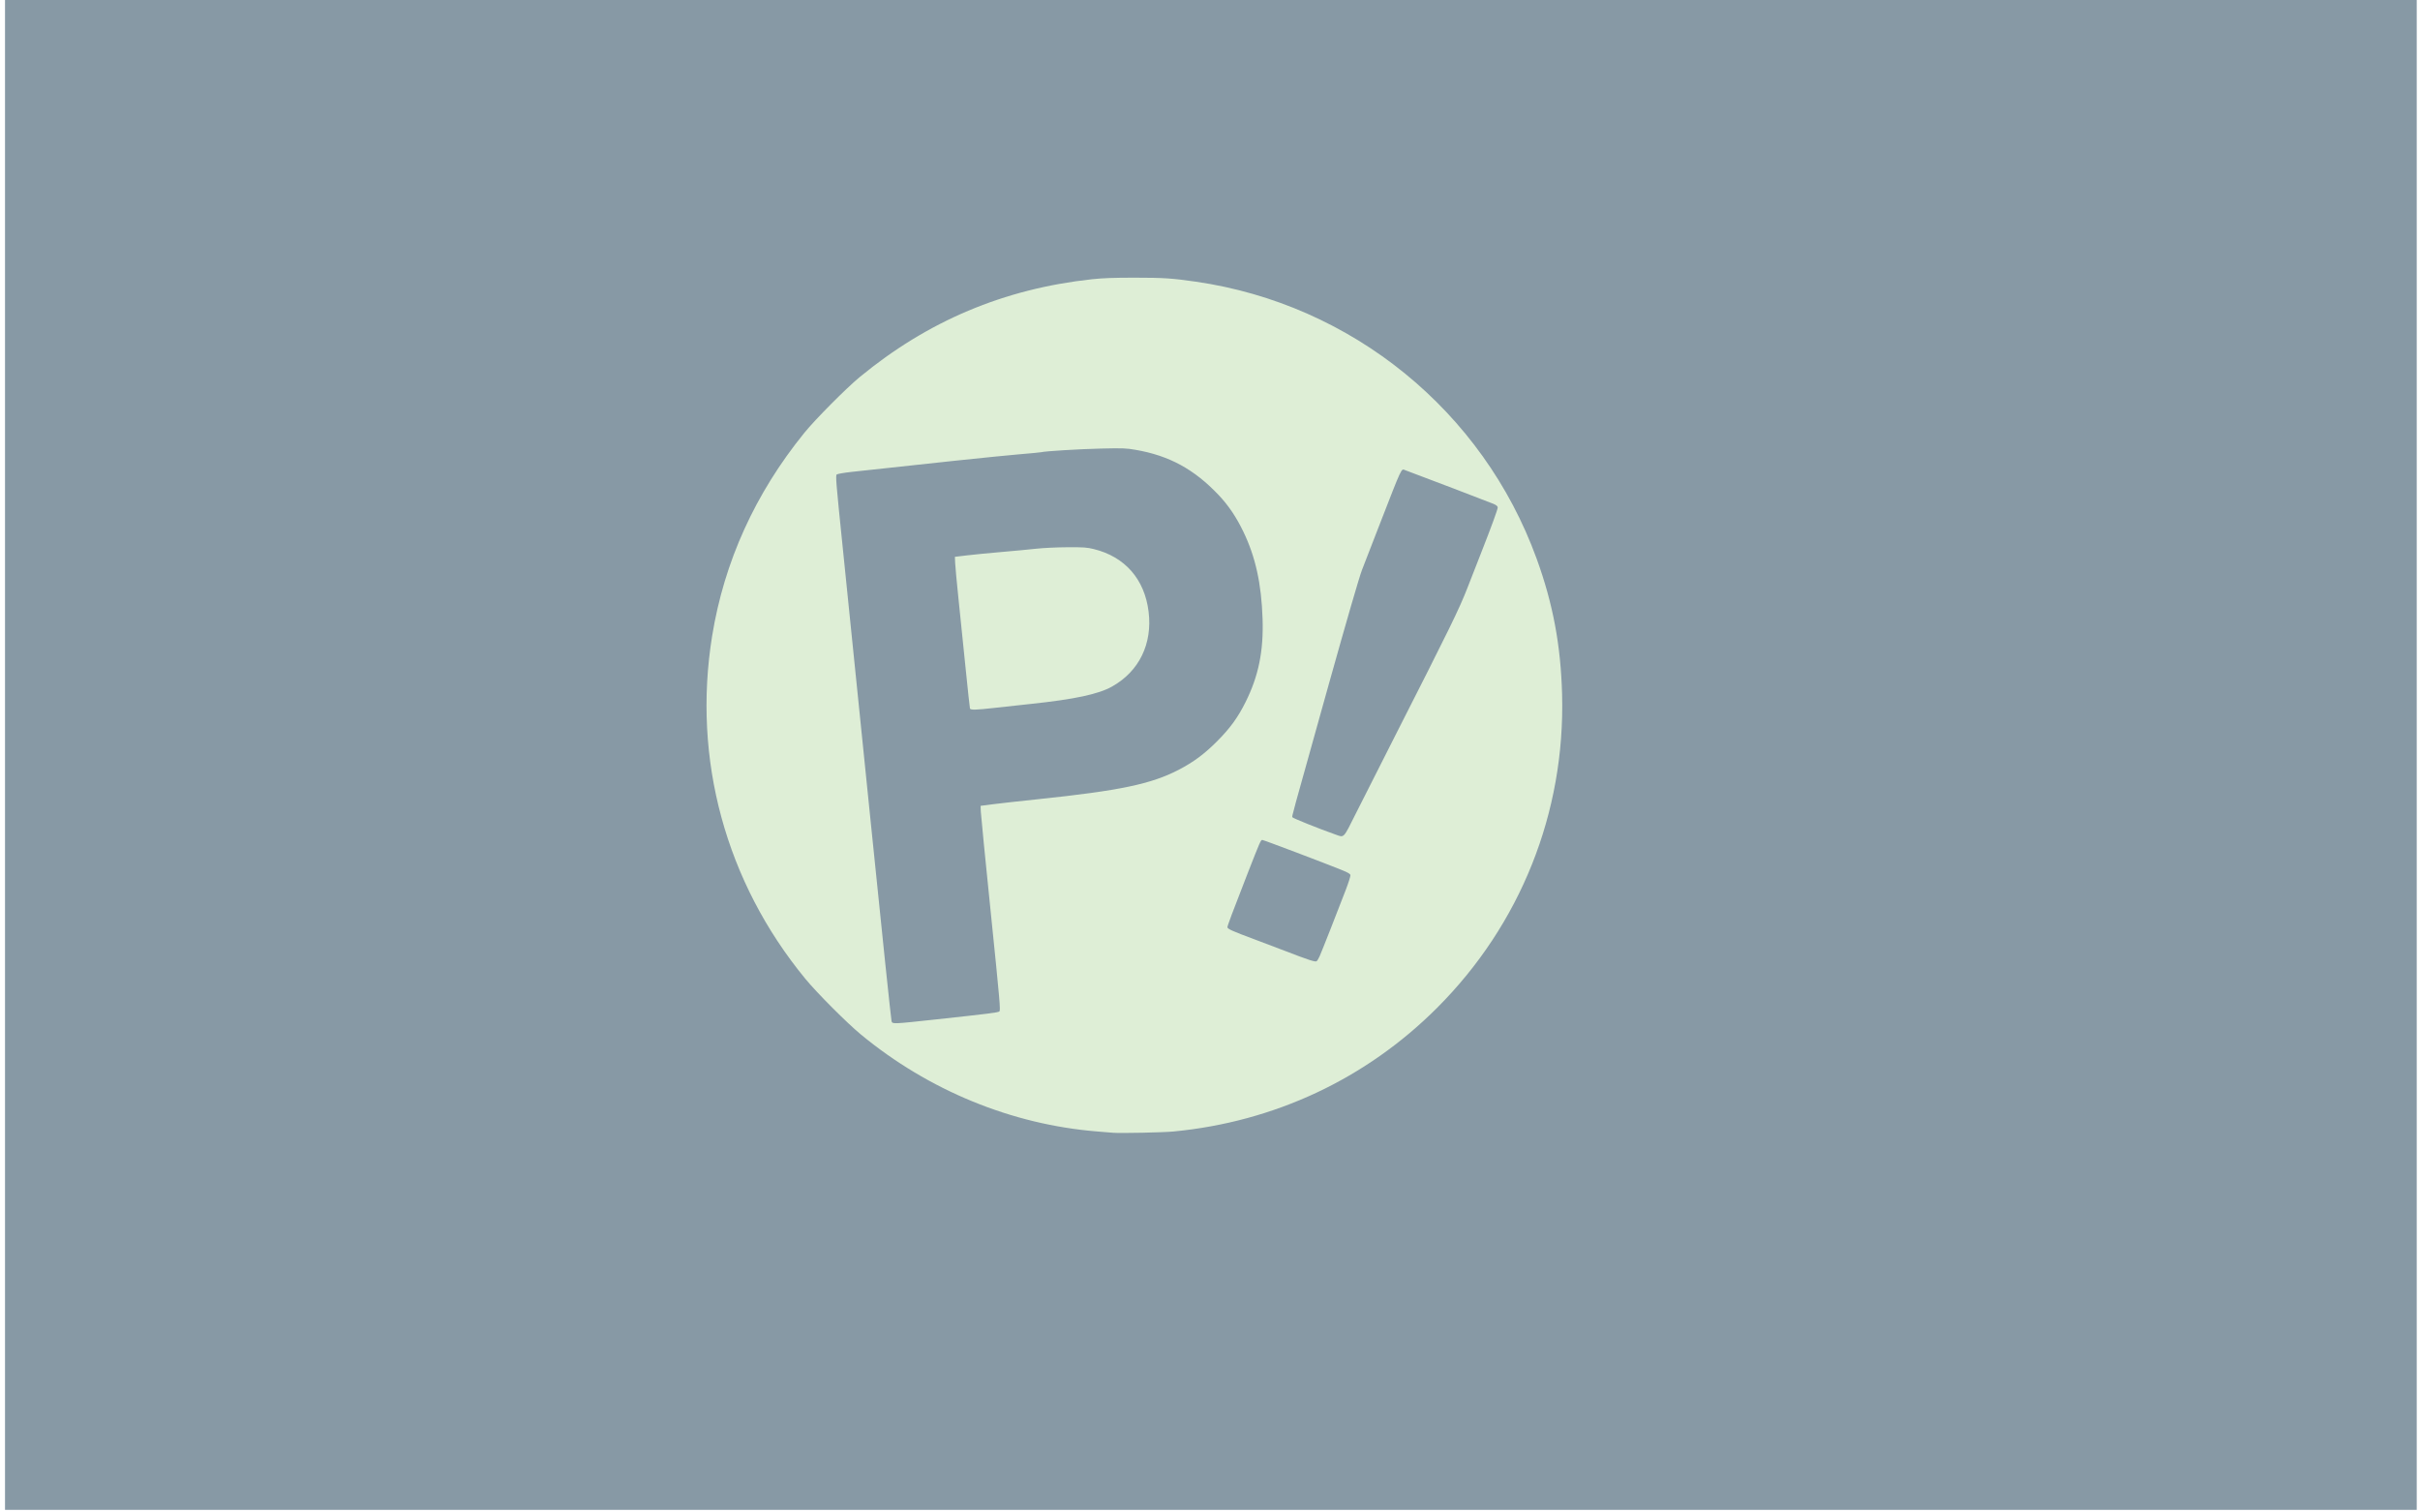 <?xml version="1.0" standalone="no"?>
<!DOCTYPE svg PUBLIC "-//W3C//DTD SVG 20010904//EN" "http://www.w3.org/TR/2001/REC-SVG-20010904/DTD/svg10.dtd">
<!-- Created using Karbon, part of Calligra: http://www.calligra.org/karbon -->
<svg xmlns="http://www.w3.org/2000/svg" xmlns:xlink="http://www.w3.org/1999/xlink" width="2048pt" height="1280pt">
<defs/>
<g id="layer1">
  <rect id="rect5456" transform="translate(5.657, -0.89)" fill="#8799a5" stroke="#ff0000" stroke-opacity="0" stroke-width="1.417" stroke-linecap="butt" stroke-linejoin="miter" stroke-miterlimit="4" width="2040.993pt" height="1278.449pt"/>
 </g><g id="layer0">
  <path id="path3093" transform="translate(797.211, 313.333)" fill="#deeed6" stroke="#fff000" stroke-opacity="0" stroke-width="1.417" stroke-linecap="butt" stroke-linejoin="miter" stroke-miterlimit="2" d="M458.773 964.868C456.298 964.664 448.198 964.003 440.773 963.401C344.375 955.581 250.73 917.152 174.273 854.038C158.518 841.033 124.778 807.227 111.673 791.318C21.675 682.056 -16.113 543.292 6.321 404.444C19.866 320.611 54.919 243.381 110.485 174.944C122.732 159.86 157.605 124.752 172.773 112.236C249.586 48.854 335.658 12.569 434.773 1.787C447.164 0.439 459.243 -0.006 483.273 5.69926e-05C515.57 0.008 525.461 0.657 552.188 4.524C728.136 29.982 876.057 150.231 936.701 317.108C955.149 367.871 963.969 414.966 965.418 470.444C968.897 603.58 918.521 729.782 824.303 823.969C744.148 904.096 640.725 952.58 526.773 963.446C515.172 964.552 467.108 965.558 458.773 964.868ZM258.919 836.968C319.19 830.445 328.655 829.251 330.439 827.947C331.9 826.879 331.033 816.884 320.895 717.858C314.762 657.955 309.638 606.024 309.509 602.456L309.273 595.967L322.773 594.202C330.198 593.231 353.462 590.641 374.471 588.445C465.988 578.881 501.911 571.357 532.802 555.283C549.496 546.596 561.582 537.643 575.777 523.448C590.696 508.529 599.477 496.487 608.227 478.944C622.893 449.543 628.639 421.437 627.447 384.944C626.149 345.242 619.462 314.977 605.683 286.444C597.704 269.923 588.94 256.96 577.768 245.155C550.358 216.193 522.089 200.805 484.273 194.264C473.369 192.378 469.808 192.245 445.273 192.811C420.945 193.371 381.642 195.76 377.784 196.913C376.953 197.161 365.023 198.3 351.273 199.445C330.843 201.145 241.466 210.529 163.967 219.111C155.549 220.043 147.915 221.351 147.003 222.018C145.472 223.138 146.016 229.769 154.066 308.088C158.862 354.759 172.94 492.844 185.35 614.944C197.76 737.044 208.323 837.957 208.822 839.194C210.054 842.245 210.243 842.236 258.919 836.968ZM297.272 486.194C297.031 485.507 294.781 464.694 292.272 439.944C289.762 415.194 286.166 380.094 284.28 361.944C282.394 343.794 280.721 325.801 280.562 321.96L280.273 314.976L294.273 313.3C301.973 312.378 319.298 310.686 332.773 309.541C346.248 308.396 363.798 306.737 371.773 305.855C380.001 304.945 395.357 304.212 407.273 304.16C425.74 304.081 429.344 304.335 437.15 306.268C472.213 314.952 494.328 340.248 498.836 376.828C503.306 413.097 488.199 444.124 457.712 461.291C442.321 469.957 415.68 475.678 366.273 480.927C353.073 482.329 334.398 484.369 324.773 485.46C304.302 487.78 297.888 487.951 297.272 486.194ZM691.879 765.562C694.159 760.503 712.7 713.409 721.403 690.57C724.415 682.664 726.743 675.298 726.577 674.201C726.35 672.713 723.864 671.229 716.773 668.353C697.411 660.498 628.55 634.444 627.151 634.444C625.389 634.444 624.571 636.314 610.087 673.444C593.591 715.736 587.773 731.253 587.773 732.966C587.773 734.822 593.612 737.44 617.675 746.372C627.904 750.17 643.473 756.062 652.273 759.467C679.442 769.979 687.055 772.456 688.502 771.254C689.214 770.663 690.734 768.102 691.879 765.562ZM732.896 604.194C740.118 589.757 759.633 551.169 776.263 518.444C839.567 393.871 849.216 374.13 858.657 349.881C863.567 337.266 870.594 319.294 874.272 309.944C885.392 281.671 892.773 261.486 892.773 259.352C892.773 257.904 891.429 256.737 888.023 255.229C884.4 253.625 804.552 223.159 788.437 217.232C783.693 215.487 785.668 211.275 758.567 280.944C750.865 300.744 742.336 322.726 739.613 329.794C736.509 337.852 722.54 385.953 702.15 458.794C658.824 613.568 660.525 607.354 661.09 608.827C661.51 609.921 690.977 621.745 709.773 628.362C719.803 631.892 718.208 633.559 732.896 604.194Z"/>
 </g>
</svg>
